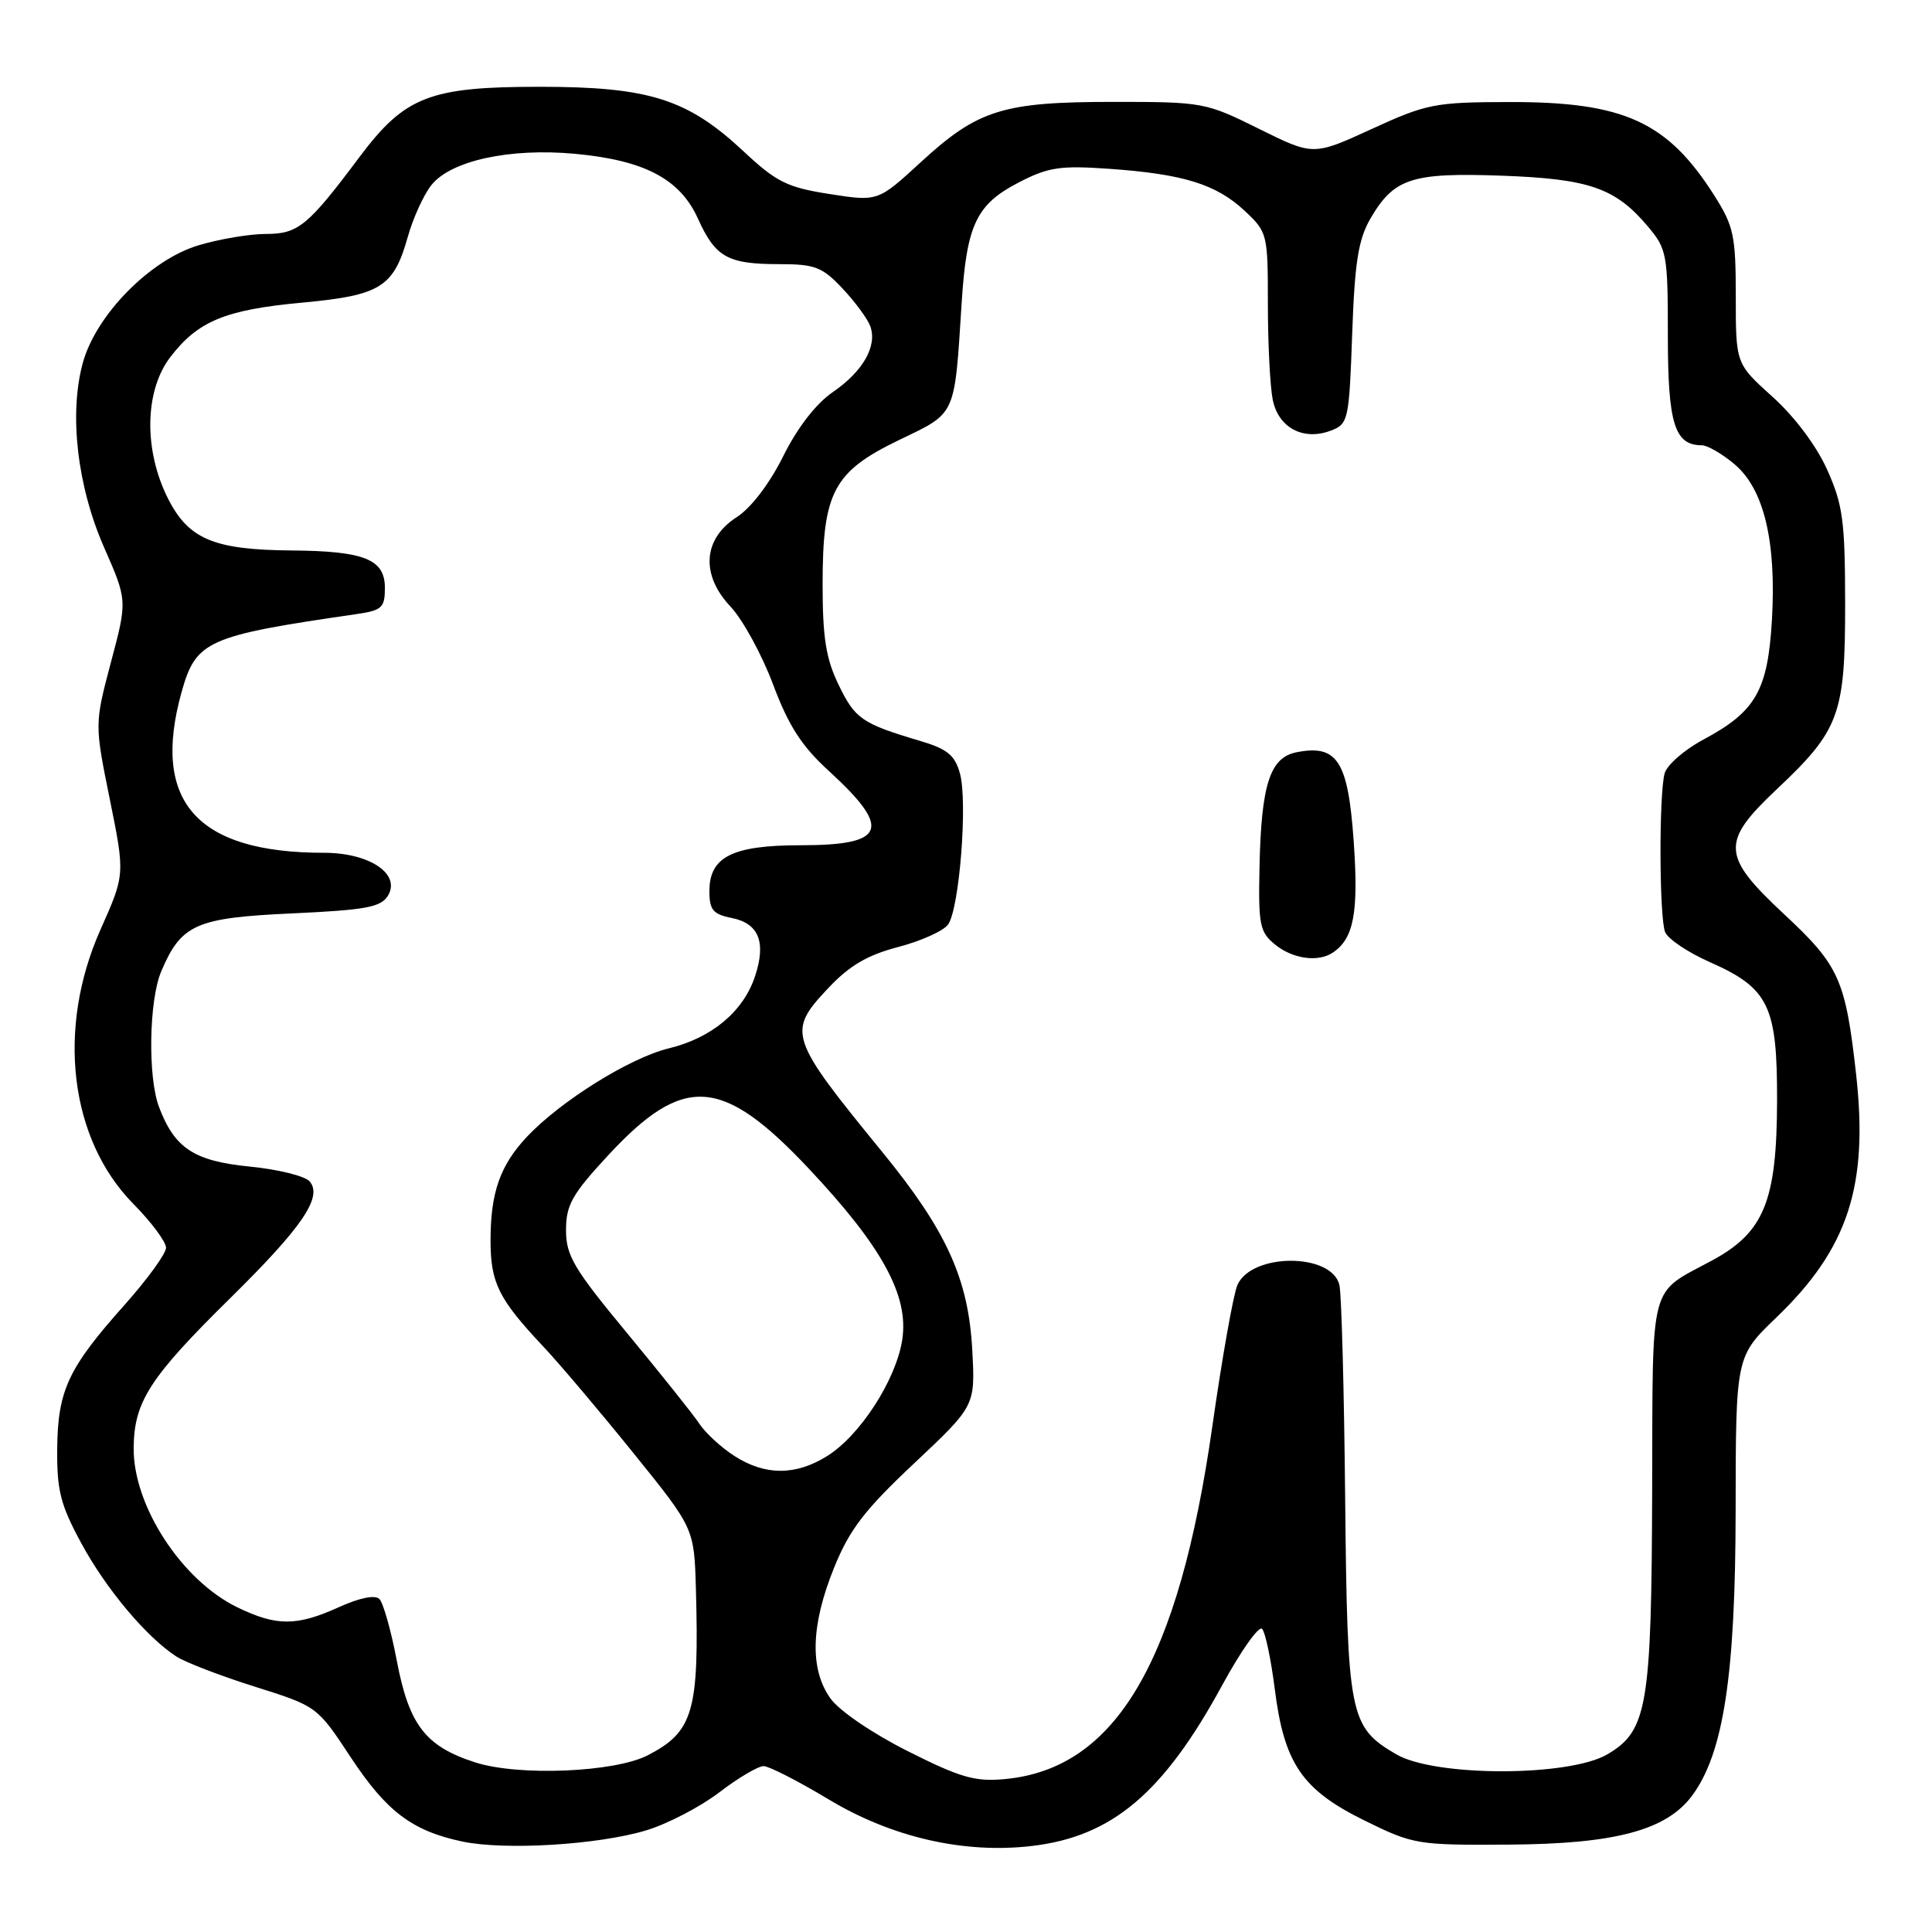 <?xml version="1.0" encoding="UTF-8" standalone="no"?>
<!DOCTYPE svg PUBLIC "-//W3C//DTD SVG 1.1//EN" "http://www.w3.org/Graphics/SVG/1.1/DTD/svg11.dtd" >
<svg xmlns="http://www.w3.org/2000/svg" xmlns:xlink="http://www.w3.org/1999/xlink" version="1.1" viewBox="0 0 256 256">
 <g >
 <path fill="currentColor"
d=" M 85.60 242.54 C 88.40 241.70 92.76 239.44 95.29 237.51 C 97.81 235.58 100.47 234.01 101.19 234.02 C 101.91 234.03 105.80 236.02 109.82 238.44 C 118.19 243.47 127.74 245.66 136.74 244.60 C 147.37 243.35 154.17 237.60 161.97 223.26 C 164.43 218.74 166.80 215.40 167.23 215.83 C 167.65 216.25 168.41 219.83 168.91 223.78 C 170.15 233.66 172.52 237.15 180.79 241.22 C 187.29 244.42 187.77 244.50 199.98 244.42 C 214.02 244.33 220.79 242.52 224.20 237.95 C 228.38 232.33 229.96 221.96 229.98 200.12 C 230.00 179.74 230.00 179.74 235.37 174.58 C 244.88 165.45 247.60 157.14 245.94 142.31 C 244.54 129.81 243.70 127.93 236.45 121.18 C 228.10 113.40 227.99 111.60 235.41 104.60 C 243.75 96.75 244.50 94.69 244.49 80.00 C 244.48 69.00 244.19 66.87 242.10 62.22 C 240.69 59.07 237.77 55.18 234.86 52.57 C 230.00 48.19 230.00 48.19 230.00 39.29 C 230.00 31.24 229.73 29.97 227.17 25.93 C 220.95 16.12 215.19 13.49 200.00 13.52 C 190.12 13.54 189.04 13.75 181.76 17.09 C 174.02 20.64 174.02 20.64 166.82 17.07 C 159.77 13.57 159.39 13.50 147.56 13.50 C 132.88 13.50 129.58 14.53 122.02 21.48 C 116.33 26.71 116.33 26.71 109.92 25.71 C 104.29 24.83 102.88 24.13 98.50 20.03 C 91.09 13.11 86.00 11.50 71.50 11.50 C 56.90 11.50 53.65 12.77 47.60 20.85 C 40.79 29.95 39.51 31.00 35.23 31.00 C 33.10 31.00 29.09 31.67 26.32 32.50 C 19.90 34.41 12.69 41.74 10.96 48.13 C 9.13 54.90 10.24 64.44 13.79 72.53 C 16.88 79.56 16.88 79.56 14.70 87.75 C 12.53 95.95 12.53 95.95 14.55 105.91 C 16.57 115.88 16.57 115.88 13.31 123.19 C 7.47 136.32 9.22 150.94 17.67 159.52 C 20.05 161.93 22.00 164.55 22.00 165.33 C 22.00 166.11 19.53 169.51 16.51 172.90 C 9.03 181.28 7.65 184.23 7.58 192.00 C 7.53 197.50 8.02 199.42 10.78 204.50 C 14.05 210.54 19.39 216.91 23.36 219.49 C 24.54 220.26 29.22 222.06 33.76 223.49 C 42.01 226.09 42.02 226.10 46.44 232.80 C 51.21 240.04 54.59 242.59 61.24 244.01 C 66.86 245.20 79.22 244.46 85.60 242.54 Z  M 120.29 232.04 C 115.60 229.68 111.20 226.69 110.04 225.05 C 107.27 221.17 107.43 215.36 110.52 207.73 C 112.57 202.67 114.56 200.07 121.14 193.89 C 129.23 186.28 129.23 186.28 128.83 178.89 C 128.33 169.46 125.42 163.06 116.91 152.65 C 104.50 137.45 104.27 136.76 109.73 130.95 C 112.54 127.96 114.90 126.56 118.99 125.49 C 122.02 124.70 125.00 123.36 125.62 122.51 C 127.12 120.45 128.24 106.28 127.20 102.50 C 126.53 100.07 125.54 99.25 121.94 98.18 C 114.22 95.89 113.30 95.26 111.13 90.76 C 109.44 87.28 109.00 84.51 109.00 77.43 C 109.00 65.18 110.44 62.49 119.20 58.27 C 126.75 54.64 126.46 55.27 127.42 40.19 C 128.08 29.79 129.35 27.09 135.00 24.17 C 138.91 22.15 140.48 21.91 147.00 22.37 C 156.79 23.06 161.16 24.41 164.92 27.93 C 167.94 30.75 168.00 30.99 168.00 40.28 C 168.00 45.49 168.29 51.19 168.64 52.95 C 169.39 56.69 172.70 58.45 176.37 57.05 C 178.65 56.18 178.77 55.67 179.17 44.26 C 179.51 34.70 179.99 31.71 181.60 28.94 C 184.72 23.61 187.06 22.85 199.00 23.28 C 210.60 23.70 214.06 24.90 218.38 30.04 C 220.87 33.00 221.00 33.72 221.00 44.51 C 221.00 56.12 221.89 59.00 225.49 59.00 C 226.24 59.00 228.19 60.13 229.83 61.51 C 233.73 64.79 235.39 71.71 234.79 82.14 C 234.24 91.49 232.66 94.27 225.74 97.98 C 223.19 99.34 220.87 101.37 220.57 102.48 C 219.81 105.30 219.86 121.48 220.63 123.49 C 220.98 124.40 223.65 126.20 226.55 127.48 C 234.39 130.95 235.51 133.26 235.47 145.96 C 235.43 159.15 233.75 163.28 226.89 167.00 C 218.40 171.60 219.01 169.28 218.92 197.37 C 218.84 226.12 218.29 229.34 212.98 232.46 C 207.88 235.45 190.12 235.45 185.00 232.45 C 178.81 228.82 178.53 227.41 178.24 198.50 C 178.10 184.20 177.76 171.51 177.48 170.29 C 176.51 165.99 165.84 165.98 163.96 170.28 C 163.43 171.50 161.93 179.93 160.64 189.00 C 156.19 220.21 147.86 234.38 133.13 235.74 C 129.21 236.11 127.24 235.54 120.29 232.04 Z  M 176.60 126.23 C 179.39 124.37 180.04 120.93 179.37 111.45 C 178.62 100.81 177.20 98.61 171.79 99.68 C 168.27 100.38 167.12 103.96 166.89 114.92 C 166.73 122.57 166.92 123.51 168.97 125.17 C 171.29 127.06 174.67 127.53 176.60 126.23 Z  M 62.95 233.52 C 56.38 231.40 54.20 228.58 52.58 220.06 C 51.82 216.06 50.78 212.38 50.27 211.87 C 49.70 211.30 47.63 211.72 44.92 212.95 C 39.32 215.49 36.66 215.50 31.47 212.99 C 24.06 209.40 17.62 199.49 17.71 191.81 C 17.78 185.71 19.84 182.52 30.52 172.00 C 40.06 162.60 42.76 158.63 41.05 156.56 C 40.45 155.84 36.88 154.95 33.11 154.58 C 25.72 153.85 23.14 152.16 21.07 146.68 C 19.57 142.74 19.74 132.55 21.36 128.72 C 24.01 122.47 25.95 121.61 38.72 121.03 C 48.47 120.58 50.47 120.21 51.40 118.69 C 53.15 115.81 48.97 113.00 42.94 113.00 C 26.06 113.00 20.03 106.22 24.05 91.74 C 25.96 84.89 27.37 84.25 47.25 81.37 C 50.61 80.88 51.00 80.52 51.00 77.89 C 51.00 74.11 48.29 73.02 38.68 72.94 C 28.33 72.86 24.98 71.45 22.25 66.04 C 19.03 59.64 19.15 51.80 22.55 47.34 C 26.21 42.55 29.84 41.04 40.04 40.10 C 50.42 39.14 52.16 38.06 54.03 31.40 C 54.72 28.93 56.12 25.85 57.14 24.55 C 59.71 21.29 67.52 19.58 76.20 20.38 C 85.42 21.24 90.12 23.72 92.49 28.99 C 94.80 34.09 96.42 35.00 103.24 35.00 C 108.00 35.00 108.95 35.37 111.66 38.25 C 113.34 40.04 114.99 42.29 115.33 43.26 C 116.25 45.89 114.33 49.23 110.33 51.97 C 108.11 53.50 105.66 56.67 103.78 60.45 C 101.97 64.09 99.52 67.30 97.64 68.51 C 93.15 71.39 92.81 76.15 96.80 80.38 C 98.41 82.09 100.95 86.73 102.43 90.68 C 104.49 96.17 106.22 98.86 109.81 102.14 C 118.23 109.84 117.42 112.00 106.10 112.00 C 97.04 112.00 94.00 113.53 94.00 118.08 C 94.00 120.57 94.48 121.15 96.97 121.64 C 100.55 122.36 101.54 124.84 100.05 129.35 C 98.51 134.02 94.32 137.53 88.63 138.91 C 83.47 140.16 74.29 145.88 69.81 150.64 C 66.27 154.42 65.00 158.02 65.00 164.34 C 65.00 170.01 66.05 172.11 72.06 178.50 C 74.13 180.70 79.46 187.00 83.90 192.50 C 91.98 202.50 91.98 202.50 92.21 210.50 C 92.66 226.76 91.88 229.46 85.84 232.58 C 81.45 234.85 68.70 235.38 62.95 233.52 Z  M 97.34 192.94 C 95.60 191.83 93.52 189.92 92.71 188.71 C 91.91 187.49 87.59 182.09 83.13 176.69 C 76.04 168.13 75.00 166.39 75.00 163.00 C 75.00 159.67 75.80 158.25 80.55 153.12 C 90.59 142.28 95.67 142.62 107.21 154.89 C 116.88 165.18 120.43 171.66 119.56 177.47 C 118.76 182.81 113.96 190.24 109.56 192.96 C 105.40 195.54 101.38 195.53 97.34 192.94 Z "/>
</g>
</svg>